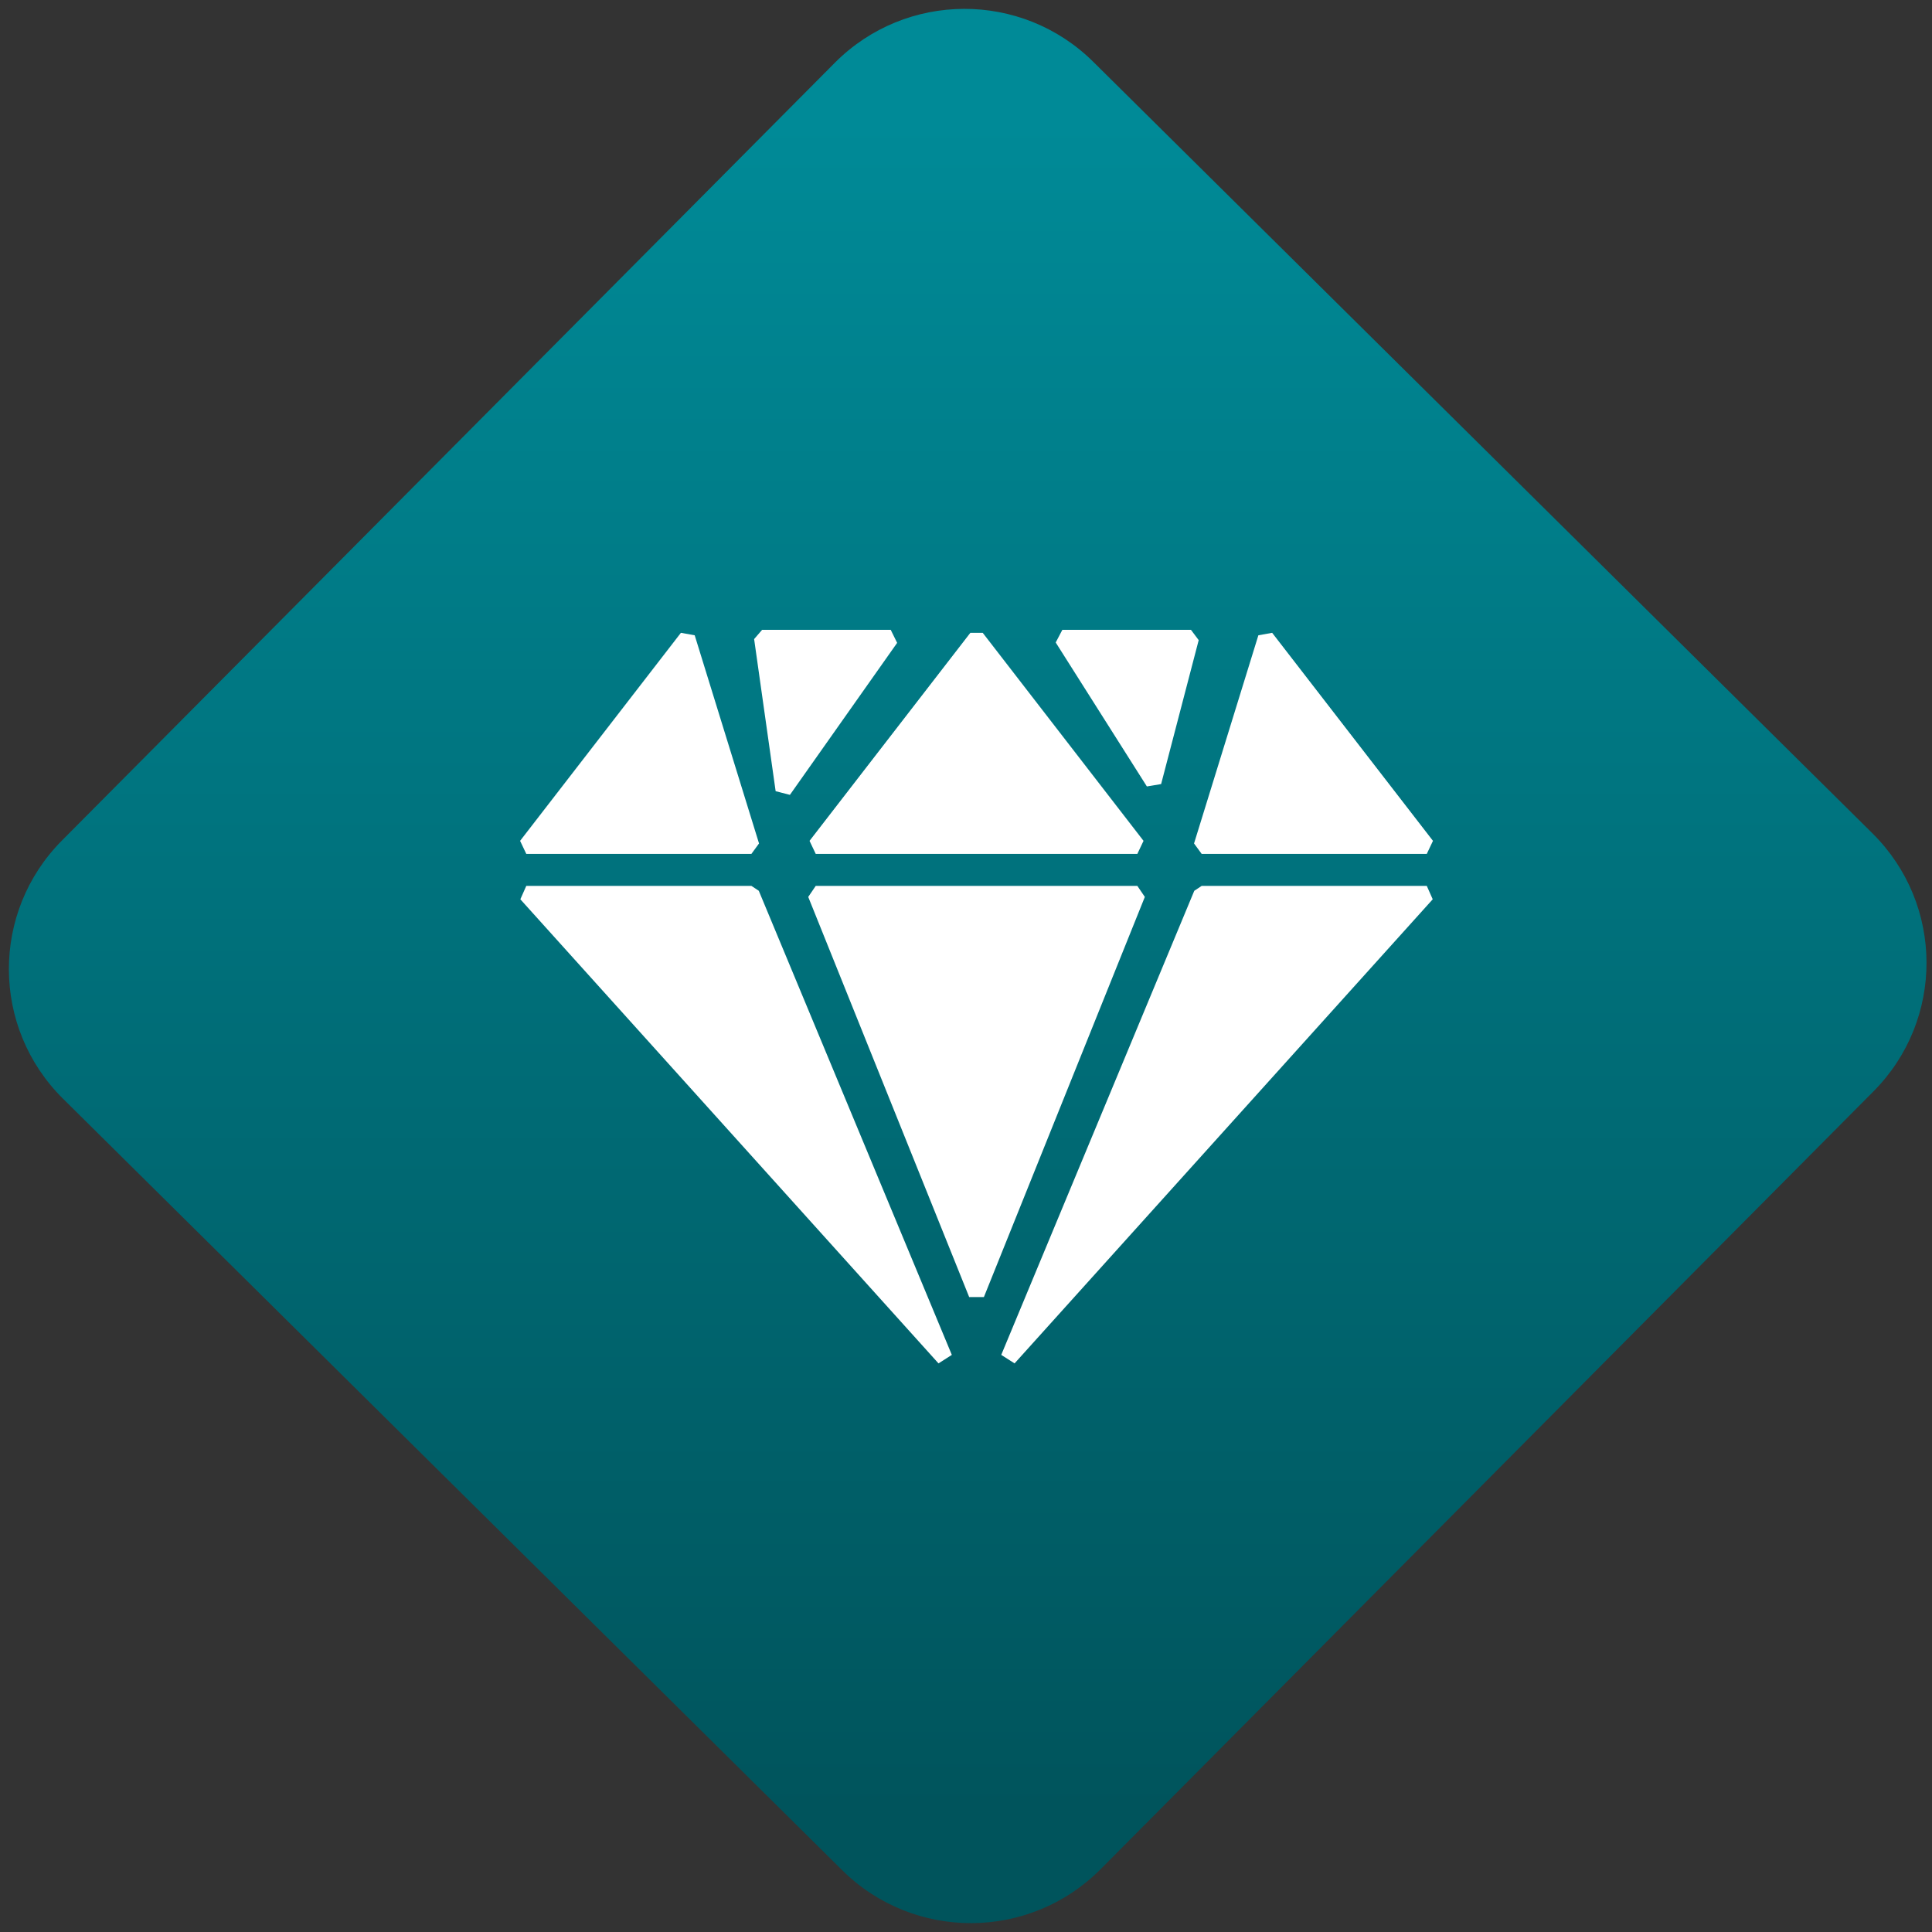 <svg width="64" height="64" viewBox="0 0 64 64" version="1.1"><rect x="0" y="0" width="64" height="64" fill="#333333" stroke="none"/><defs><linearGradient id="linear-pattern-0" gradientUnits="userSpaceOnUse" x1="0" y1="0" x2="0" y2="1" gradientTransform="matrix(60, 0, 0, 56, 0, 4)"><stop offset="0" stop-color="#008a97" stop-opacity="1"/><stop offset="1" stop-color="#00545c" stop-opacity="1"/></linearGradient></defs><path fill="url(#linear-pattern-0)" fill-opacity="1" d="M 36.219 2.051 L 62.027 27.605 C 64.402 29.957 64.418 33.785 62.059 36.156 L 36.461 61.918 C 34.105 64.289 30.27 64.305 27.895 61.949 L 2.086 36.395 C -0.289 34.043 -0.305 30.215 2.051 27.844 L 27.652 2.082 C 30.008 -0.289 33.844 -0.305 36.219 2.051 Z M 36.219 2.051 " /><g transform="matrix(1.008,0,0,1.003,16.221,16.077)"><path fill-rule="evenodd" fill="rgb(100%, 100%, 100%)" fill-opacity="1" d="M 23.047 4.773 L 23.301 5.113 L 22.066 9.867 L 21.598 9.945 L 18.602 5.191 L 18.82 4.773 Z M 13.18 4.773 L 13.391 5.203 L 9.867 10.223 L 9.398 10.102 L 8.691 5.078 L 8.953 4.773 Z M 25.715 4.871 L 31 11.742 L 30.797 12.172 L 23.398 12.172 L 23.148 11.828 L 25.262 4.953 Z M 16.203 4.871 L 21.488 11.742 L 21.285 12.172 L 10.715 12.172 L 10.512 11.742 L 15.797 4.871 Z M 6.285 4.871 L 6.738 4.953 L 8.852 11.828 L 8.602 12.172 L 1.203 12.172 L 1 11.742 Z M 30.797 13.23 L 30.992 13.672 L 17.25 29 L 16.812 28.719 L 23.156 13.391 L 23.398 13.23 Z M 21.285 13.23 L 21.531 13.594 L 16.242 26.809 L 15.758 26.809 L 10.469 13.594 L 10.715 13.23 Z M 8.602 13.23 L 8.844 13.391 L 15.188 28.719 L 14.75 29 L 1.008 13.672 L 1.203 13.23 Z M 8.602 13.23 "/></g></svg>
